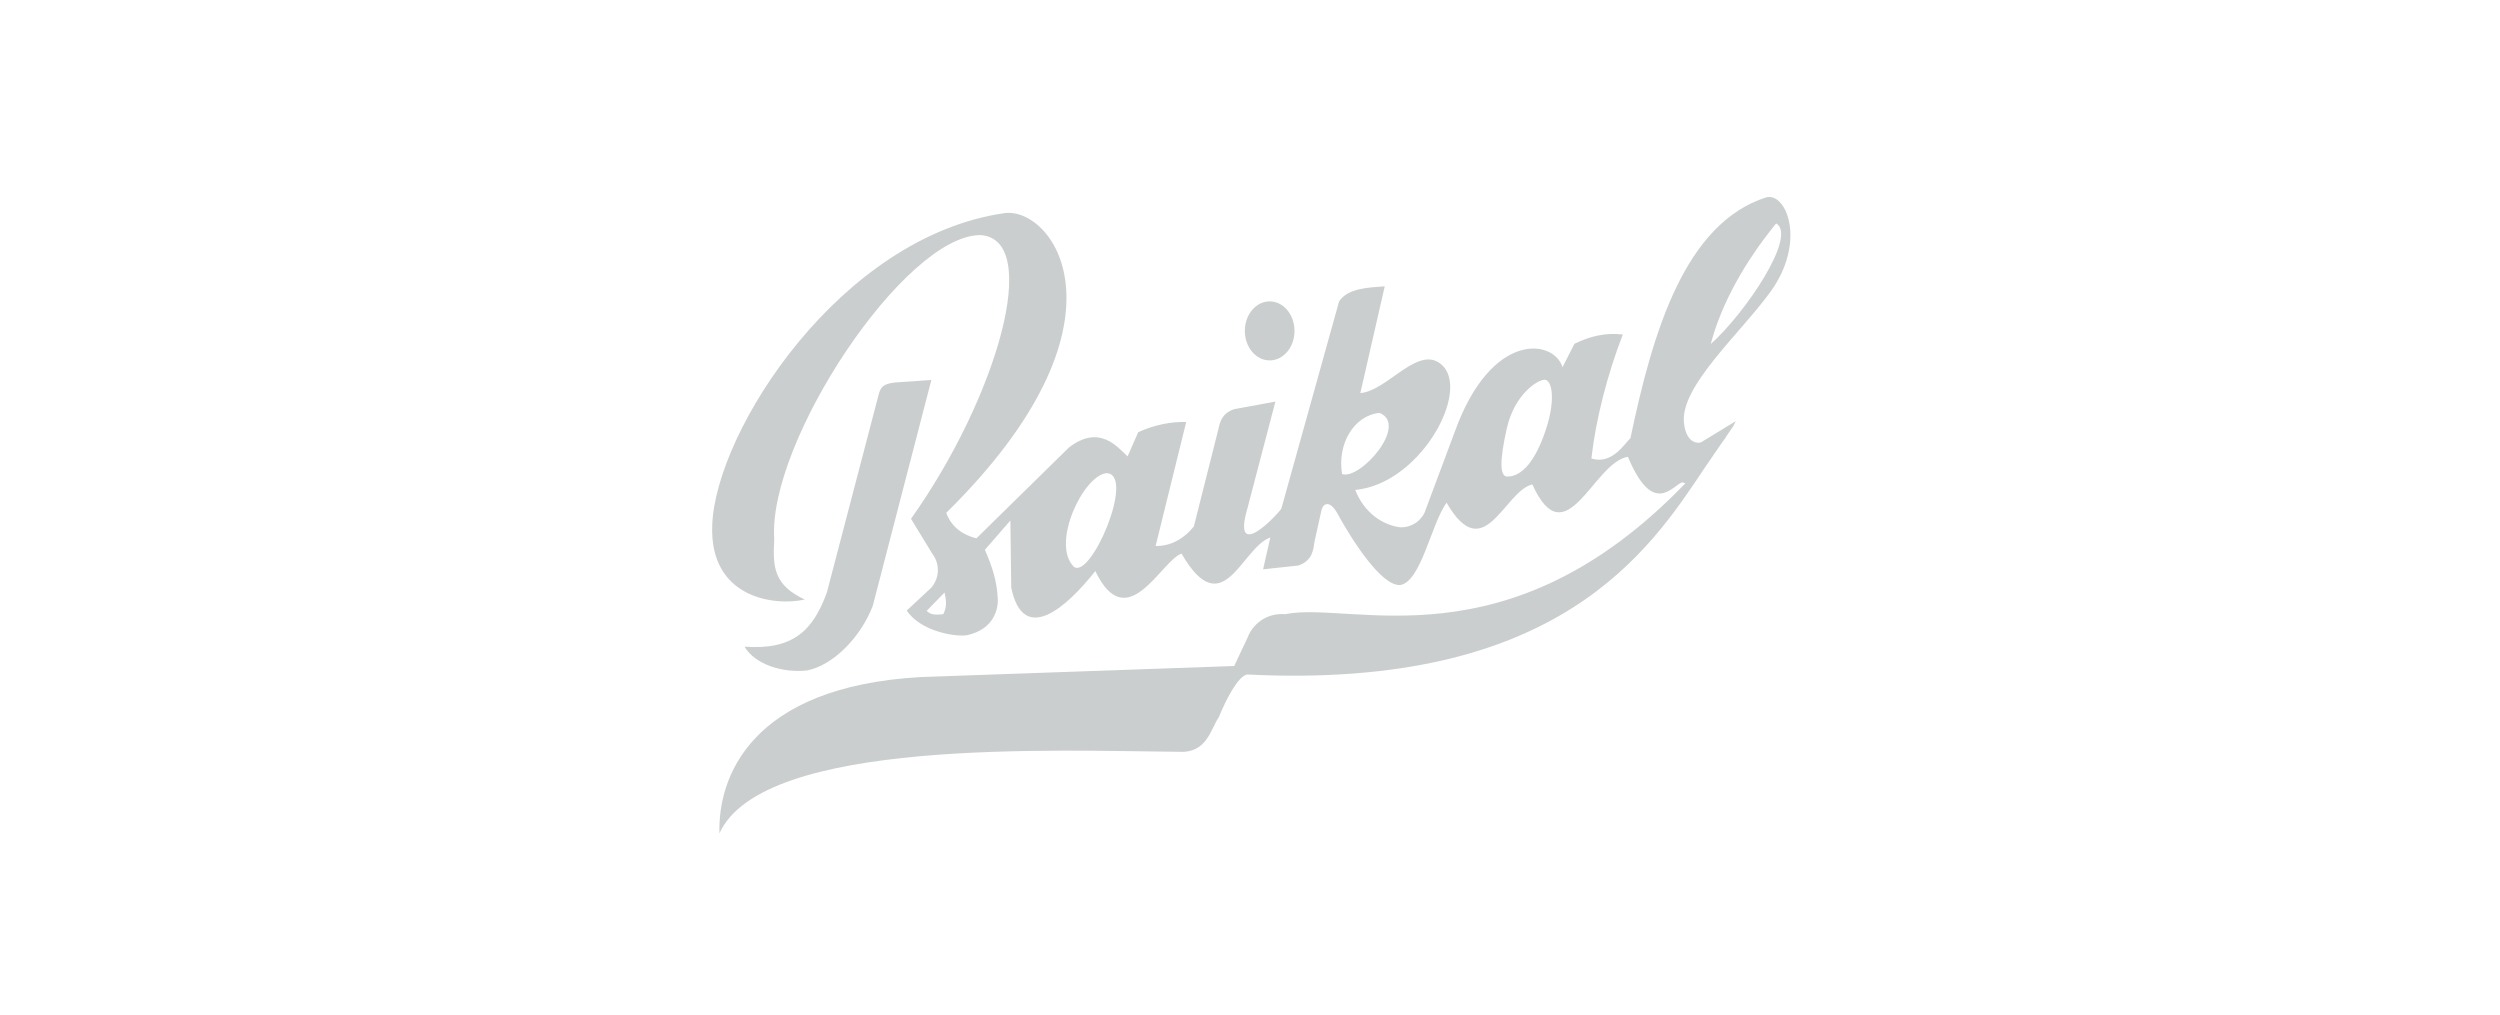 <svg width="165" height="67" viewBox="0 0 165 67" fill="none" xmlns="http://www.w3.org/2000/svg">
<path fill-rule="evenodd" clip-rule="evenodd" d="M49.138 42.68C52.324 42.913 53.66 41.633 54.576 39.092L57.995 26.029C58.126 25.543 58.285 25.338 59.061 25.244L61.471 25.076L57.603 39.989C56.809 42.054 55.006 43.894 53.286 44.249C51.679 44.427 49.848 43.876 49.138 42.68Z" fill="#CBCECF"/>
<path fill-rule="evenodd" clip-rule="evenodd" d="M53.118 39.567C51.1 38.633 50.988 37.474 51.1 35.587C50.651 29.177 59.733 15.479 64.723 15.517C68.79 15.799 65.82 26.217 60.126 34.242L61.527 36.54C61.957 37.091 62.106 38.007 61.471 38.782L59.845 40.296C60.752 41.679 63.088 42.053 63.826 41.922C65.648 41.529 65.928 40.1 65.844 39.399C65.788 38.343 65.48 37.371 65.003 36.288L66.685 34.354L66.741 38.782C67.526 42.576 70.329 40.175 72.291 37.689C74.384 42.062 76.645 36.989 77.981 36.54C80.719 41.268 81.943 36.129 83.84 35.475L83.363 37.577L85.69 37.325C86.634 36.998 86.68 36.278 86.755 35.755L87.204 33.737C87.316 33.167 87.764 33.045 88.213 33.793C89.278 35.737 91.184 38.689 92.417 38.614C93.8 38.371 94.454 34.597 95.473 33.176C97.949 37.474 99.276 32.41 101.135 31.971C103.349 36.867 105.171 30.495 107.442 30.149C109.114 34.157 110.394 32.027 111.03 31.831L111.234 31.899C99.45 44.13 89.171 39.635 84.821 40.536C83.495 40.424 82.616 41.321 82.355 42.05L81.457 43.956L60.771 44.685C49.502 45.32 47.372 51.337 47.484 55C50.343 48.665 69.796 49.562 77.757 49.618C79.663 49.749 79.888 48.142 80.448 47.32C80.897 46.217 81.682 44.666 82.299 44.517C102.864 45.543 108.849 36.381 112.522 30.86L113.691 29.155C113.805 29 113.917 28.85 114.029 28.707C113.964 28.788 113.9 28.866 113.835 28.946L114.394 28.131L114.562 27.794L112.263 29.196C111.777 29.327 111.236 28.925 111.142 27.907C110.877 25.511 114.844 22.026 116.853 19.256C119.216 15.998 117.931 12.697 116.58 13.022C111.217 14.733 109.09 21.846 107.61 28.916C107.199 29.308 106.395 30.682 105.031 30.261C105.33 27.645 106.078 24.748 107.106 22.076C105.984 21.945 104.947 22.179 103.91 22.693L103.125 24.235C102.564 22.384 98.416 21.796 96.005 28.523L94.099 33.625C93.959 34.158 93.342 34.83 92.417 34.802C91.259 34.653 90.044 33.858 89.446 32.336C93.613 31.943 96.856 26.197 95.333 24.262C93.791 22.441 91.632 25.804 89.782 25.944L91.394 18.895C90.292 18.979 88.951 19.021 88.381 19.89L84.569 33.569C84.157 34.157 81.308 37.073 82.326 33.569L84.176 26.505L81.429 27.01C80.7 27.271 80.532 27.757 80.42 28.299L78.794 34.746C78.206 35.484 77.337 36.054 76.271 36.036L78.29 27.851C77.262 27.823 76.178 28.047 75.122 28.523L74.421 30.121C73.767 29.523 72.581 27.972 70.553 29.532L64.442 35.531C63.555 35.307 62.807 34.802 62.452 33.849C75.132 21.357 69.591 13.714 66.349 14.059C55.485 15.576 47.249 28.416 47.007 34.634C46.802 39.474 51.109 40.025 53.118 39.568L53.118 39.567ZM70.862 37.396C69.348 35.845 71.535 31.323 73.048 31.23C74.954 31.323 71.983 38.312 70.862 37.396ZM61.163 40.312L62.34 39.107C62.462 39.639 62.499 40.06 62.256 40.536C61.668 40.602 61.387 40.555 61.163 40.312ZM88.577 31.286C88.251 29.333 89.325 27.436 91.044 27.249C92.997 28.034 89.764 31.706 88.577 31.286ZM101.948 25.063C101.468 25.063 99.958 26.039 99.453 28.258C98.949 30.477 99.001 31.454 99.481 31.454C99.961 31.454 100.967 31.206 101.864 28.819C102.761 26.432 102.428 25.063 101.948 25.063V25.063ZM112.908 22.708C113.623 19.999 115.197 17.233 117.225 14.748C118.645 15.551 115.188 20.671 112.908 22.708Z" fill="#CBCECF"/>
<path fill-rule="evenodd" clip-rule="evenodd" d="M83.799 19.891C84.704 19.891 85.438 20.763 85.438 21.839C85.438 22.915 84.704 23.787 83.799 23.787C82.893 23.787 82.159 22.915 82.159 21.839C82.159 20.763 82.893 19.891 83.799 19.891Z" fill="#CBCECF"/>
</svg>
